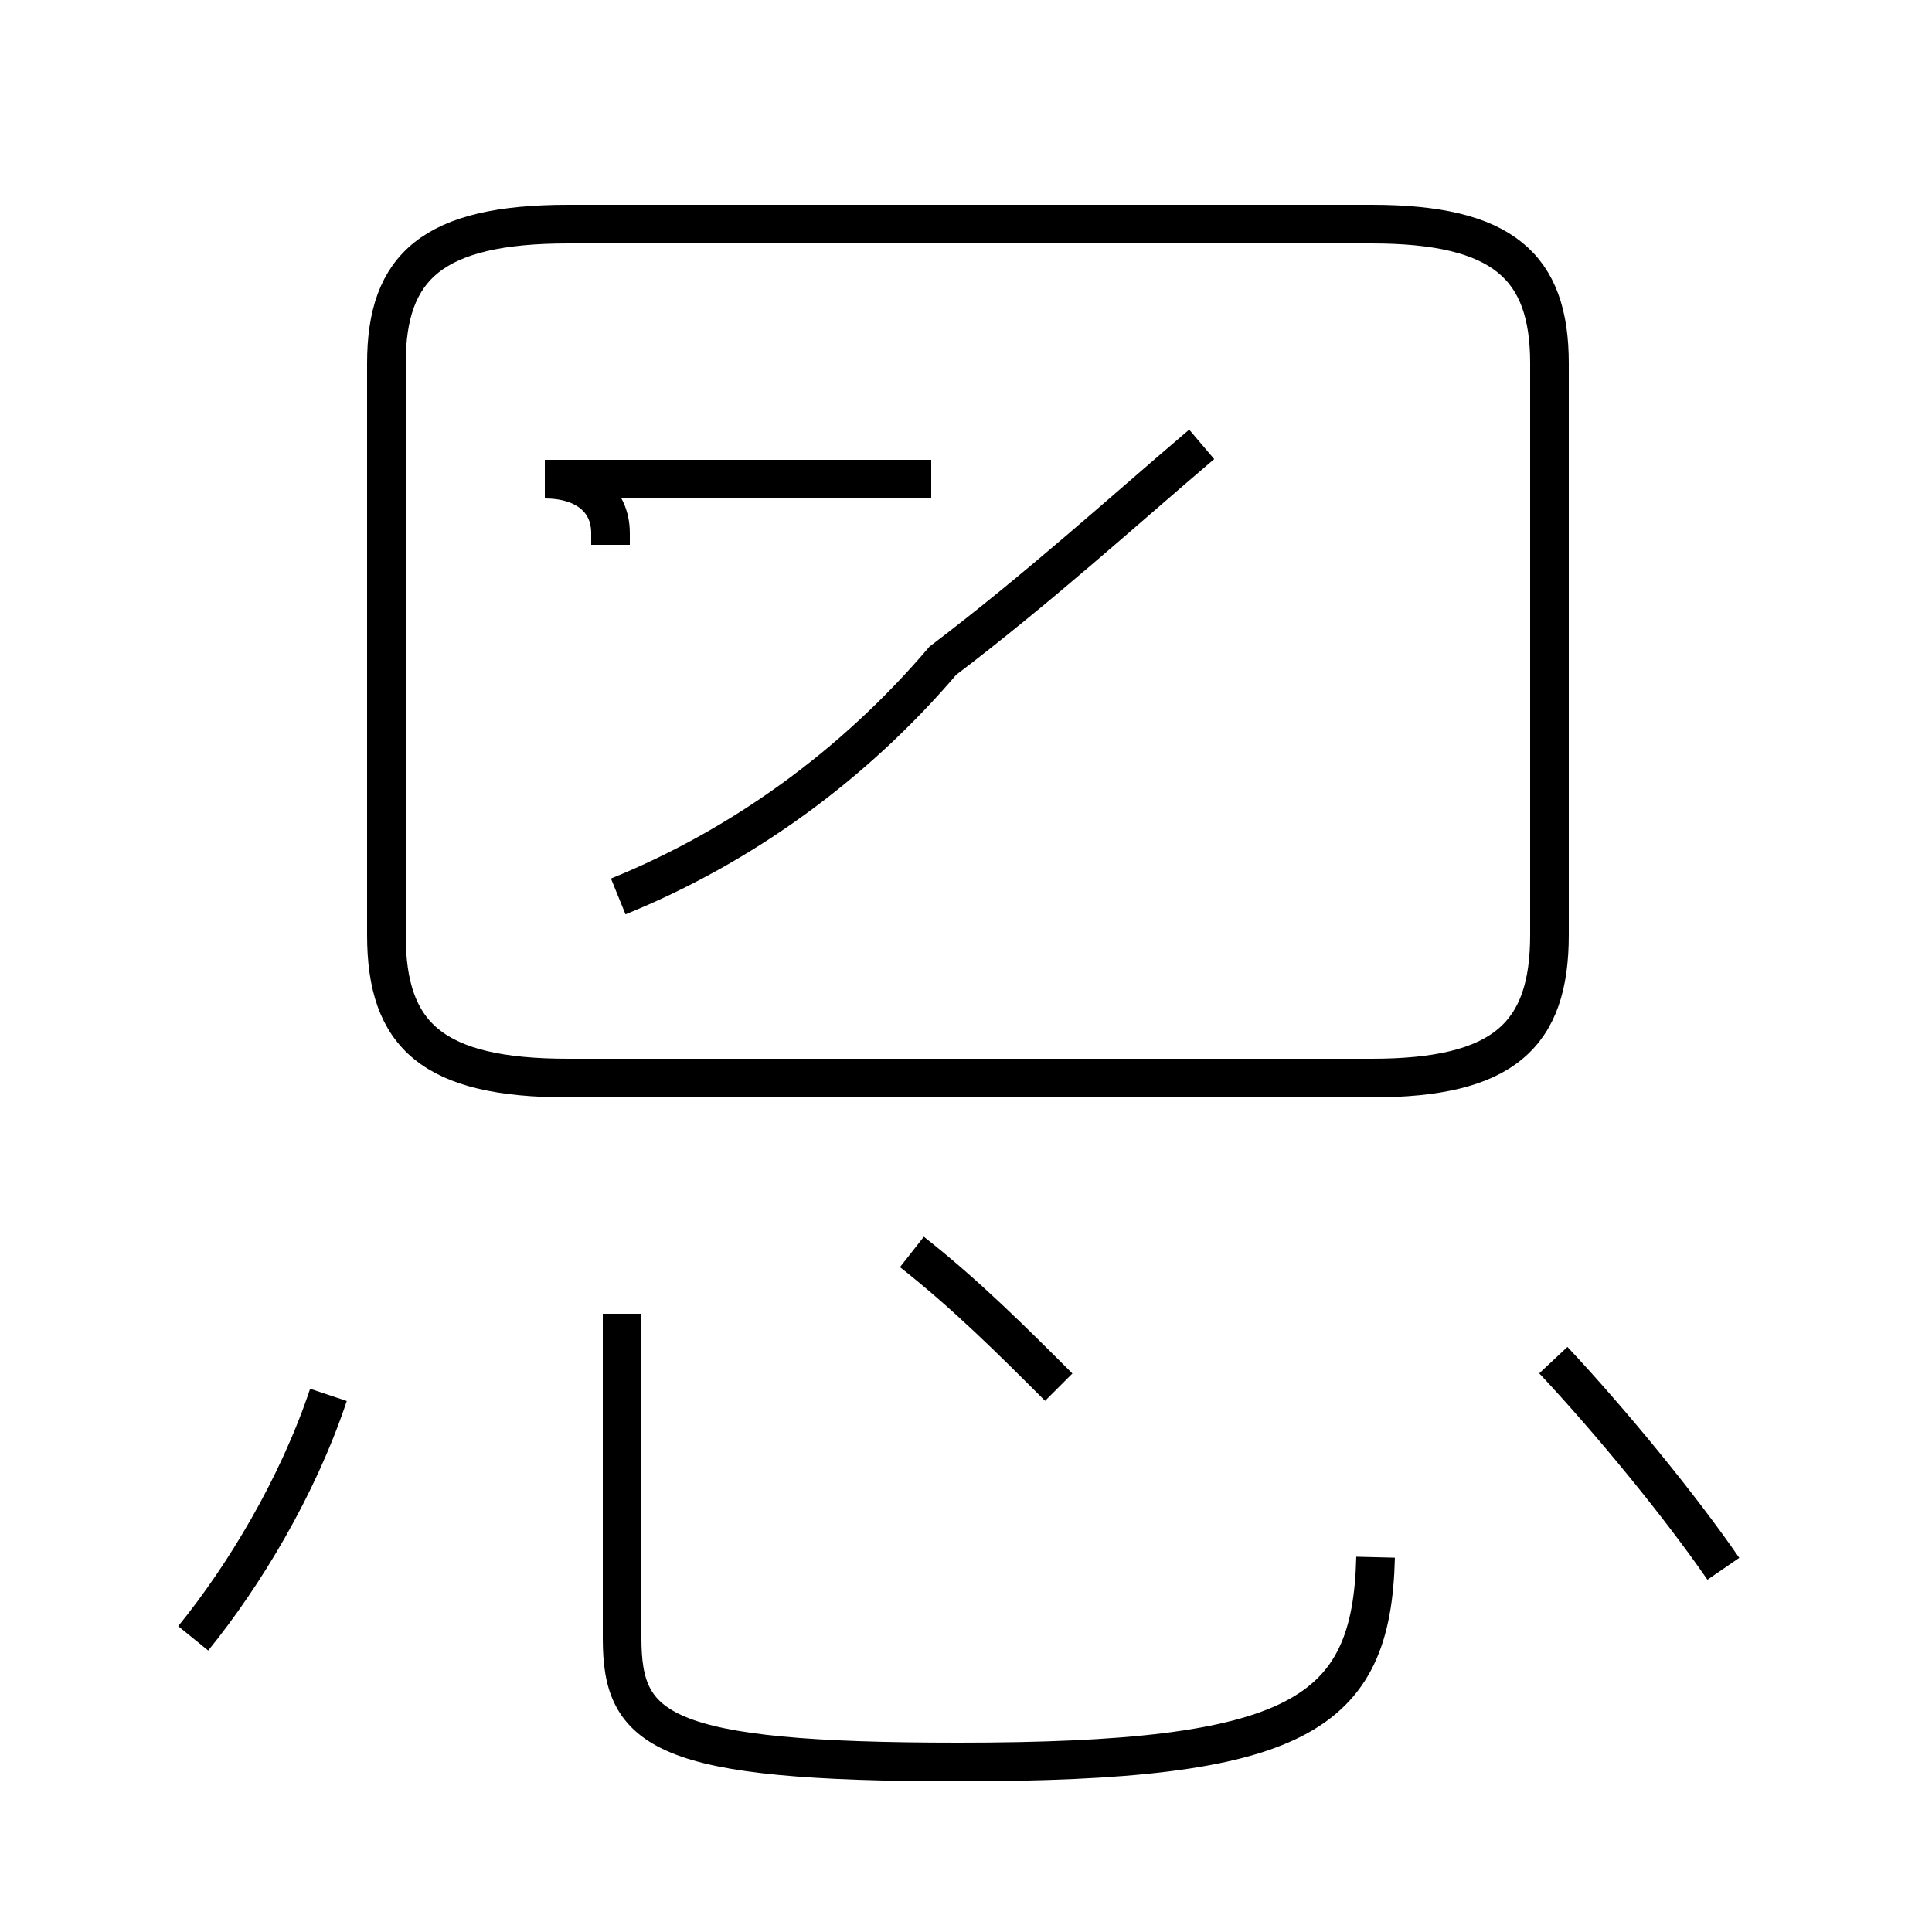 <?xml version='1.0' encoding='utf8'?>
<svg viewBox="0.0 -44.0 50.0 50.0" version="1.1" xmlns="http://www.w3.org/2000/svg">
<rect x="0.0" y="-44.0" width="50.0" height="50.0" fill="#808080" stroke="none"/>
<rect x="-1000" y="-1000" width="2000" height="2000" stroke="white" fill="white"/>
<g style="fill:none; stroke:#000000;  stroke-width:1">
<path d="M 5.0 1.6 C 6.3 3.2 7.7 5.5 8.5 7.9 M 16.0 20.8 C 19.2 22.1 22.1 24.2 24.4 26.9 C 26.9 28.8 29.1 30.8 31.1 32.5 M 15.8 29.9 L 15.8 30.2 C 15.8 31.1 15.1 31.6 14.1 31.6 L 24.1 31.6 M 16.1 10.0 L 16.1 1.6 C 16.1 -0.8 17.1 -1.6 24.8 -1.6 C 33.6 -1.6 35.5 -0.4 35.6 3.7 M 14.7 16.1 L 35.5 16.1 C 38.9 16.1 40.1 17.2 40.1 19.8 L 40.1 34.6 C 40.1 37.1 38.9 38.2 35.5 38.2 L 14.7 38.2 C 11.2 38.2 10.0 37.1 10.0 34.6 L 10.0 19.8 C 10.0 17.2 11.2 16.1 14.7 16.1 Z M 27.4 8.1 C 26.2 9.3 25.0 10.5 23.6 11.6 M 44.6 3.4 C 43.5 5.0 41.7 7.2 40.2 8.8" transform="scale(1, -1)" />
</g>
</svg>